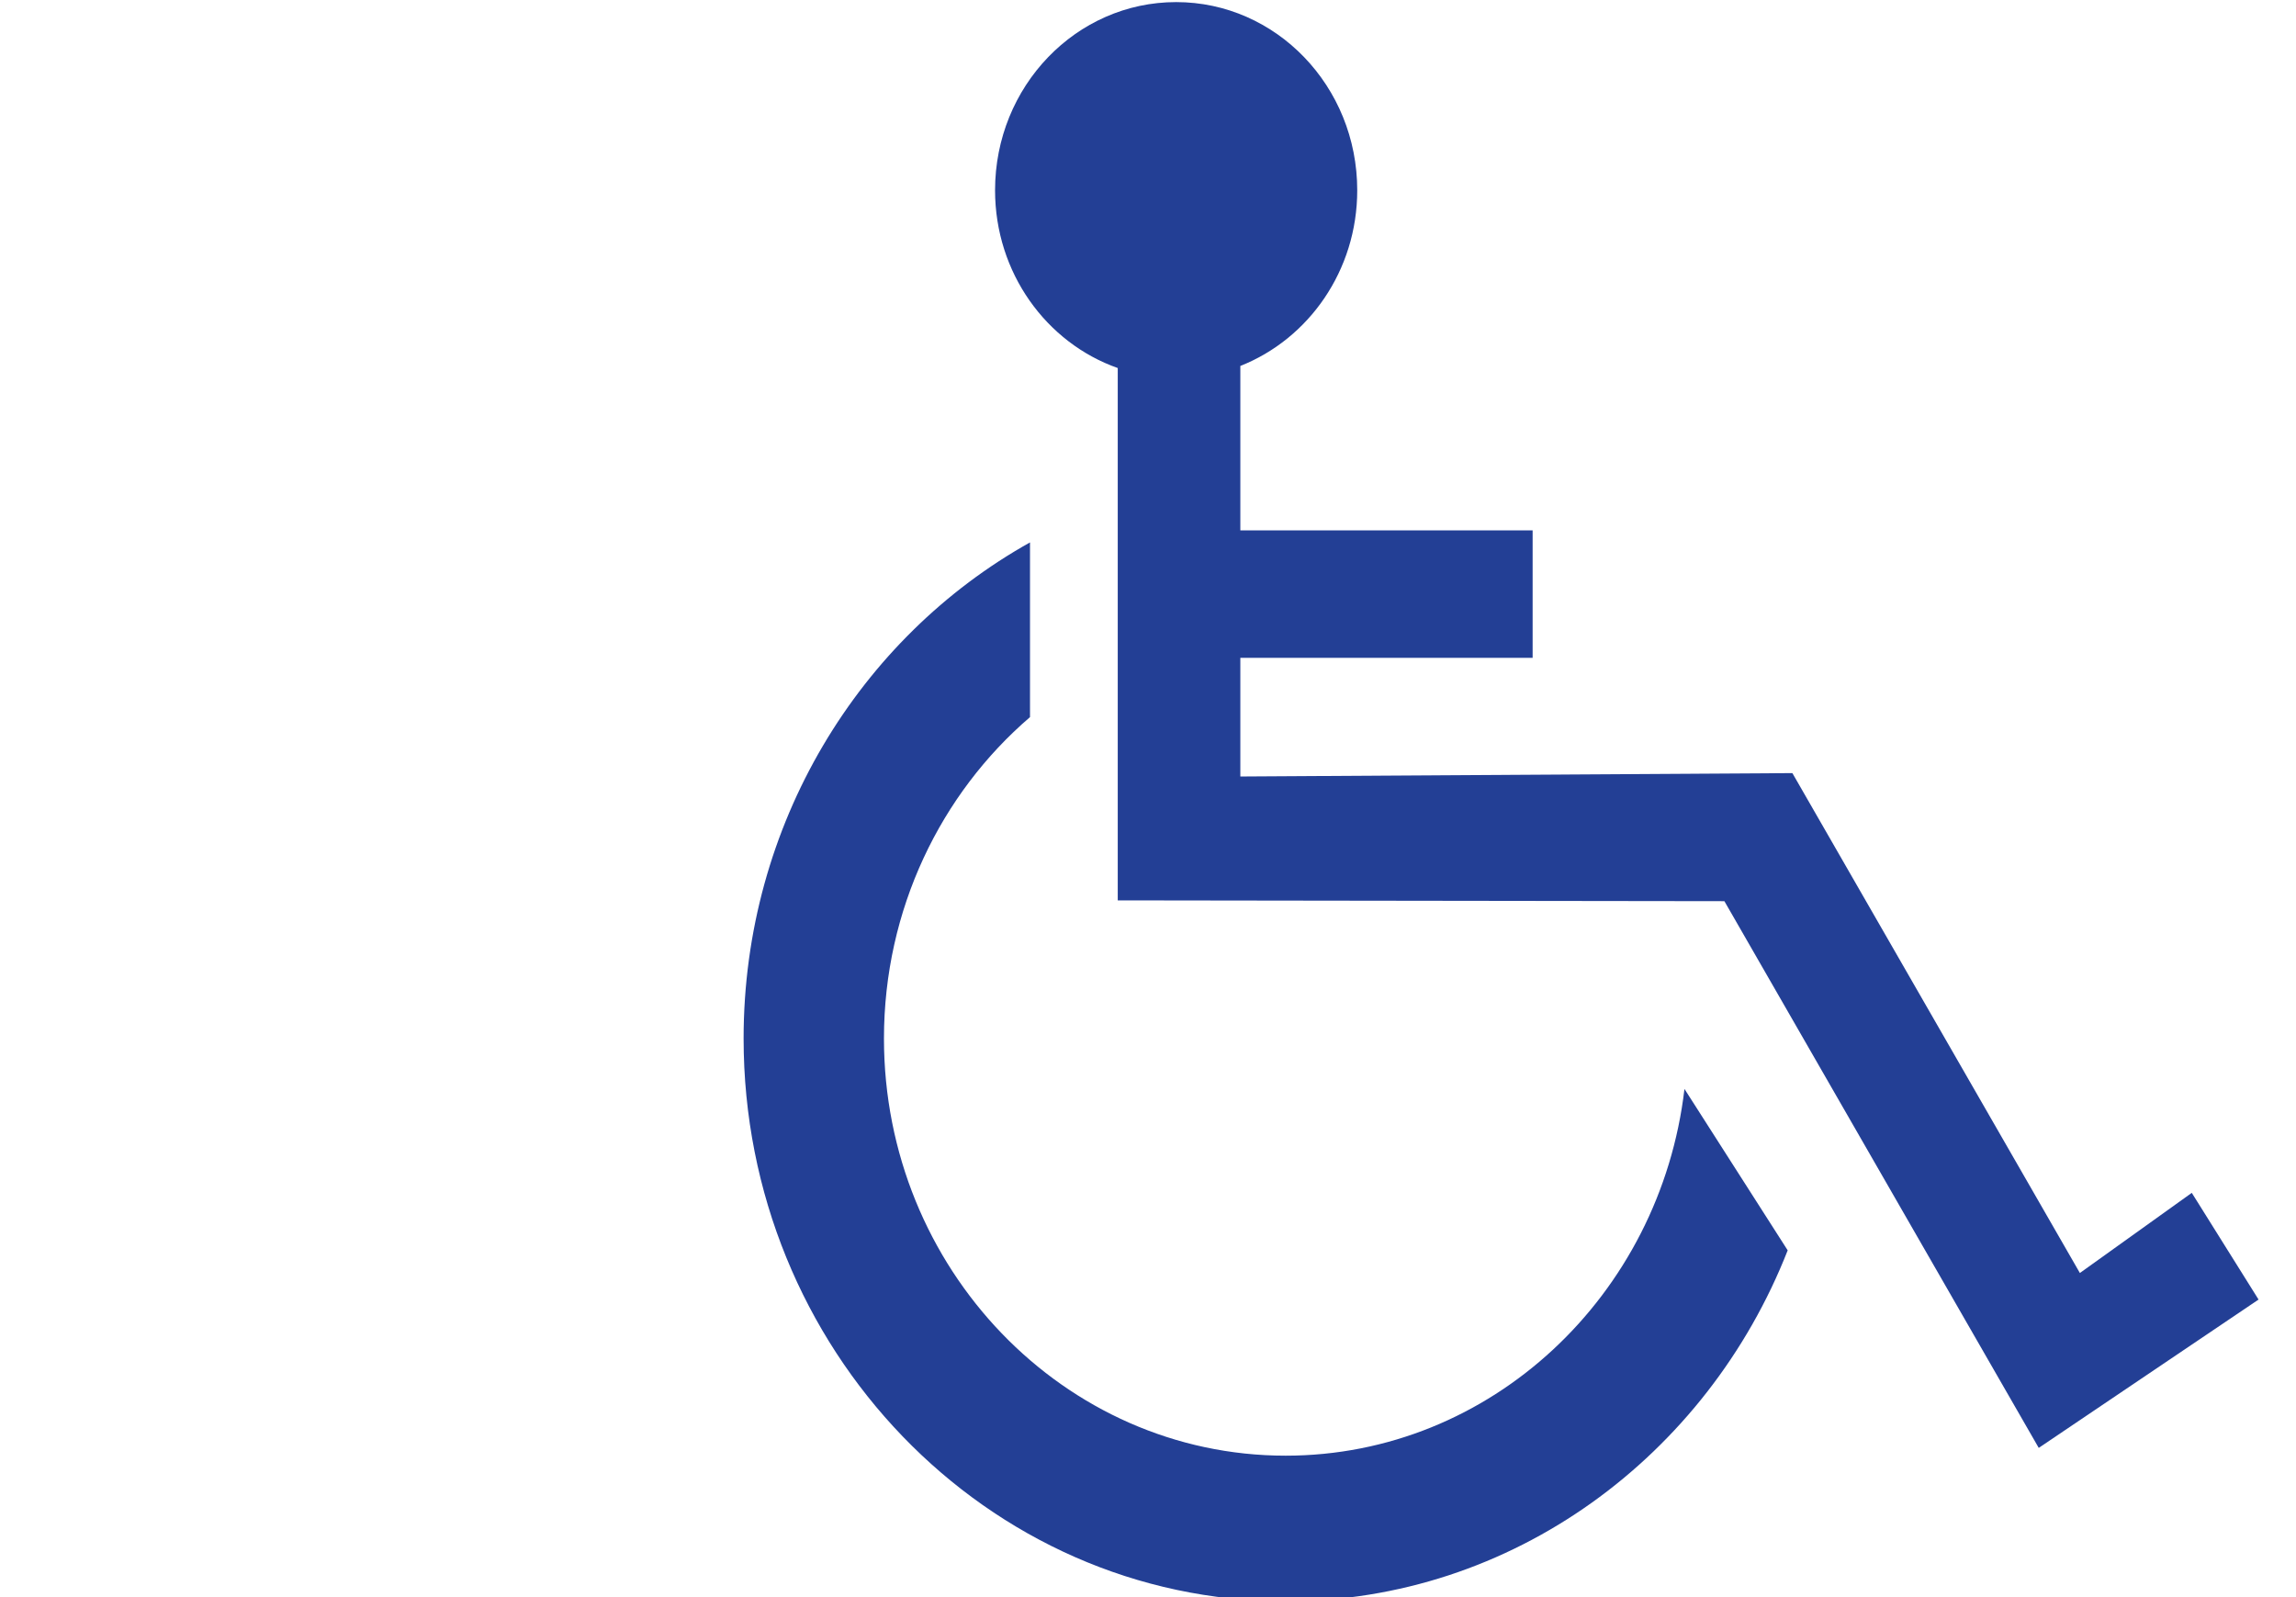 <?xml version="1.0" encoding="utf-8"?>
<!-- Generator: Adobe Illustrator 15.1.0, SVG Export Plug-In  -->
<!DOCTYPE svg PUBLIC "-//W3C//DTD SVG 1.1//EN" "http://www.w3.org/Graphics/SVG/1.1/DTD/svg11.dtd">
<svg version="1.1"
	 xmlns="http://www.w3.org/2000/svg" xmlns:xlink="http://www.w3.org/1999/xlink" xmlns:a="http://ns.adobe.com/AdobeSVGViewerExtensions/3.0/"
	 x="0px" y="0px" width="23px" height="16px" viewBox="-7.449 0 23 16" overflow="visible" enable-background="new -7.449 0 23 16"
	 xml:space="preserve">
<defs>
</defs>
<g>
	<defs>
		<polygon id="SVGID_1_" points="0,16.042 15.176,16.042 15.176,0 0,0.021 		"/>
	</defs>
	<clipPath id="SVGID_2_">
		<use xlink:href="#SVGID_1_"  overflow="visible"/>
	</clipPath>
	<path clip-path="url(#SVGID_2_)" fill="#233F95" d="M9.425,10.909c-0.242,2.067-1.939,3.674-3.995,3.674
		c-2.219,0-4.024-1.874-4.024-4.179c0-1.294,0.57-2.453,1.463-3.22v-1.75C1.163,6.387,0,8.256,0,10.404
		c0,3.109,2.436,5.638,5.43,5.638c2.271,0,4.221-1.456,5.029-3.516L9.425,10.909z"/>
	<path clip-path="url(#SVGID_2_)" fill="#233F95" d="M14.507,11.95l-1.121,0.803l-2.88-5.008l-5.53,0.034V6.59h2.928V5.313H4.976
		V3.666c0.684-0.27,1.171-0.955,1.171-1.76c0-1.041-0.812-1.885-1.814-1.885c-1.002,0-1.814,0.844-1.814,1.885
		c0,0.827,0.514,1.529,1.229,1.781v5.333l6.077,0.008l3.149,5.477l2.202-1.486L14.507,11.95z"/>
</g>
</svg>
